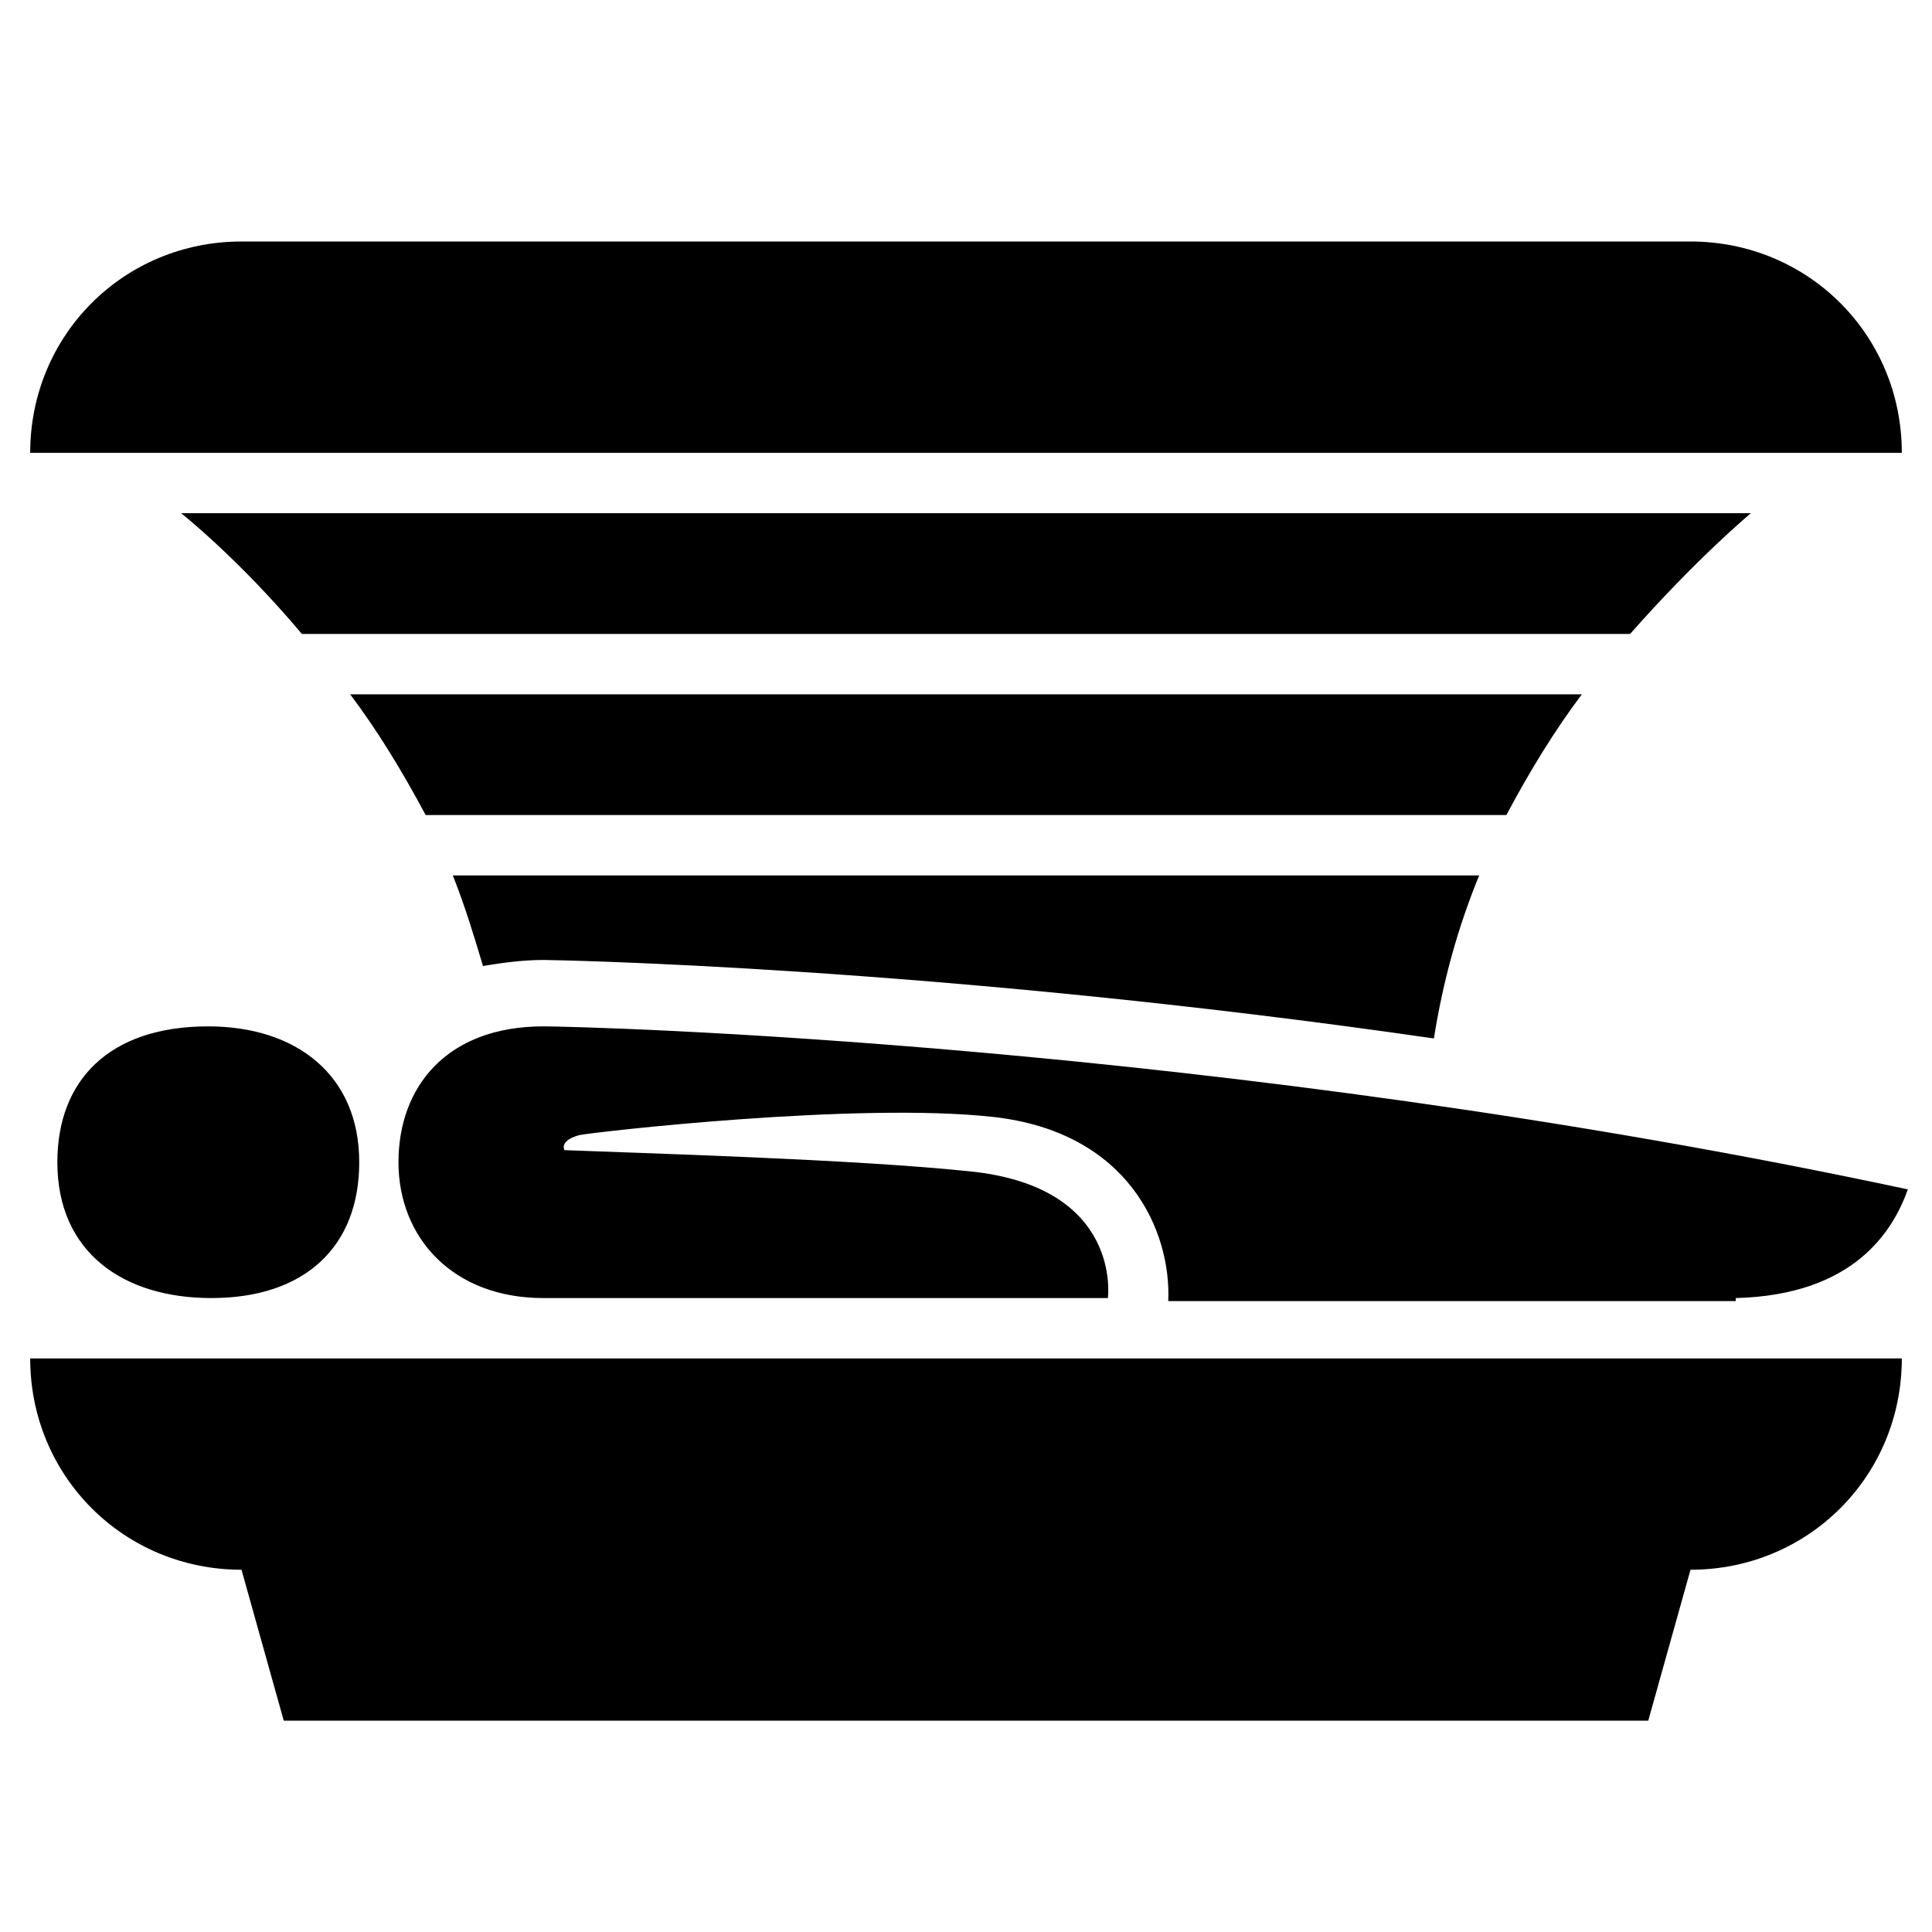<svg enable-background="new 0 0 64 64" height="64" viewBox="0 0 64 64" width="64" xmlns="http://www.w3.org/2000/svg"><path d="m0 0h64v64h-64z" fill="none"/><path d="m49.9 27c.8-1.5 1.6-2.8 2.5-4h-40.8c.9 1.2 1.7 2.5 2.5 4zm-39.9-6h44c2.2-2.5 4-4 4-4h-52s1.9 1.5 4 4zm-8.1 17.5c0 3 2.2 4.5 5.1 4.5 3.1 0 4.9-1.7 4.9-4.5 0-2.9-2.1-4.5-5-4.5-3.3 0-5 1.8-5 4.5zm55.6 4.5c3.9-.1 5.2-2.2 5.7-3.6-22.9-4.9-44-5.4-45.2-5.4-3.2 0-4.8 2-4.8 4.5s1.8 4.5 4.8 4.5h18.7s.5-3.7-4.6-4.2c-3.8-.4-10.9-.6-13.4-.7-.1-.2.1-.4.5-.5.5-.1 9.2-1.1 13.7-.6s5.9 3.8 5.8 6.1h18.8zm-49.5 9 1.4 5h45.2l1.4-5c3.9 0 7-3.1 7-7h-62c0 3.9 3.1 7 7 7zm10-20.2c.2 0 12.9.2 29.5 2.6.3-1.9.8-3.7 1.5-5.4h-34c.4 1 .7 2 1 3 .6-.1 1.3-.2 2-.2zm38-23.8h-48c-3.9 0-7 3.1-7 7h62c0-3.9-3.1-7-7-7z"/></svg>